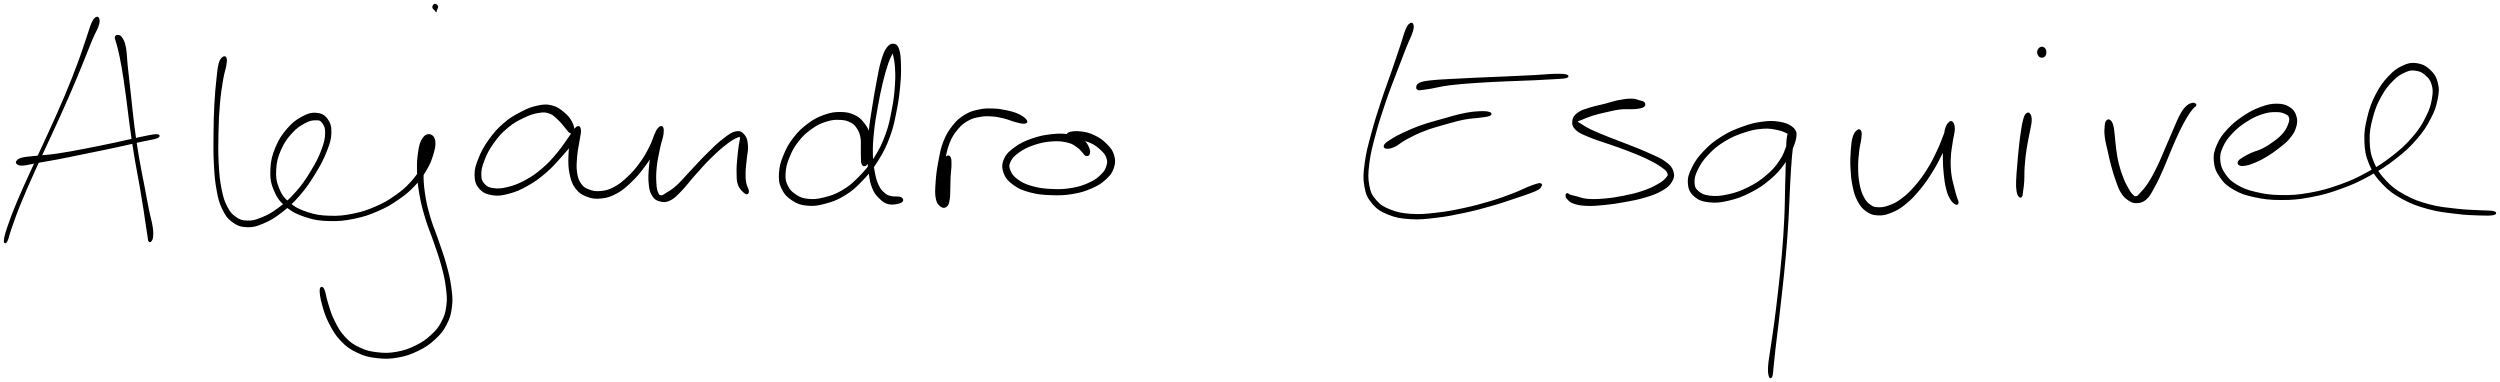 <svg xmlns="http://www.w3.org/2000/svg" id="canvas" viewBox="381.918 568.584 1635.749 249.972"><path d="M 444.70,580.34 C 443.85 580.94, 443.33 581.35, 442.17 583.99 C 441.01 586.62, 440.70 588.31, 438.90 593.51 C 437.11 598.70, 436.06 602.34, 433.20 609.96 C 430.35 617.57, 428.49 622.43, 424.63 631.58 C 420.77 640.74, 418.28 646.13, 413.92 655.75 C 409.57 665.37, 406.95 670.68, 402.86 679.69 C 398.77 688.69, 396.57 693.37, 393.47 700.78 C 390.37 708.20, 389.05 711.77, 387.35 716.76 C 385.65 721.74, 385.15 723.84, 384.95 725.72 C 384.75 727.59, 385.51 727.79, 386.36 726.13 C 387.20 724.47, 387.42 722.33, 389.18 717.39 C 390.93 712.46, 392.10 708.88, 395.13 701.47 C 398.15 694.06, 400.25 689.35, 404.30 680.34 C 408.34 671.32, 410.96 666.01, 415.35 656.40 C 419.75 646.79, 422.27 641.40, 426.25 632.28 C 430.24 623.16, 432.19 618.32, 435.29 610.78 C 438.40 603.25, 439.65 599.68, 441.78 594.61 C 443.91 589.54, 445.02 588.18, 445.95 585.45 C 446.87 582.72, 446.65 581.99, 446.40 580.96 C 446.15 579.94, 445.54 579.73, 444.70 580.34" style="stroke: black; fill: black;"/><path d="M 457.56,593.02 C 457.40 593.62, 457.53 593.37, 457.93 594.91 C 458.33 596.45, 458.74 597.11, 459.57 600.72 C 460.39 604.32, 461.02 606.85, 462.06 612.94 C 463.11 619.03, 463.72 623.43, 464.78 631.15 C 465.85 638.88, 466.26 643.45, 467.38 651.55 C 468.51 659.65, 469.13 663.92, 470.41 671.66 C 471.69 679.40, 472.59 683.38, 473.78 690.26 C 474.97 697.13, 475.52 700.65, 476.37 706.05 C 477.22 711.44, 477.50 713.77, 478.02 717.25 C 478.54 720.72, 478.69 721.64, 478.98 723.42 C 479.27 725.19, 479.15 725.54, 479.46 726.10 C 479.77 726.66, 480.10 726.77, 480.53 726.21 C 480.96 725.66, 481.45 725.21, 481.60 723.32 C 481.75 721.42, 481.83 720.29, 481.28 716.75 C 480.73 713.20, 479.92 710.98, 478.84 705.60 C 477.75 700.23, 477.15 696.73, 475.85 689.88 C 474.55 683.03, 473.62 679.06, 472.33 671.34 C 471.04 663.62, 470.43 659.38, 469.38 651.28 C 468.34 643.19, 467.96 638.62, 467.10 630.86 C 466.24 623.11, 465.73 618.73, 465.07 612.52 C 464.42 606.32, 464.57 603.66, 463.84 599.82 C 463.10 595.98, 462.41 594.91, 461.39 593.33 C 460.37 591.76, 459.51 592.00, 458.74 591.94 C 457.98 591.88, 457.73 592.43, 457.56 593.02" style="stroke: black; fill: black;"/><path d="M 393.49,675.77 C 394.30 676.25, 394.79 676.60, 397.27 676.40 C 399.76 676.20, 401.40 675.59, 405.92 674.78 C 410.45 673.97, 413.51 673.55, 419.91 672.33 C 426.30 671.11, 430.38 670.21, 437.89 668.68 C 445.40 667.14, 450.23 666.21, 457.45 664.65 C 464.67 663.10, 468.58 662.13, 473.98 660.93 C 479.39 659.72, 482.44 659.43, 484.46 658.63 C 486.49 657.82, 486.31 656.86, 484.12 656.89 C 481.93 656.92, 478.95 657.65, 473.52 658.75 C 468.09 659.86, 464.19 660.90, 456.97 662.42 C 449.75 663.95, 444.94 664.95, 437.43 666.38 C 429.93 667.81, 425.85 668.62, 419.44 669.55 C 413.03 670.48, 409.95 670.53, 405.38 671.05 C 400.81 671.57, 399.03 671.55, 396.59 672.15 C 394.15 672.74, 393.80 673.30, 393.18 674.02 C 392.56 674.75, 392.67 675.30, 393.49 675.77" style="stroke: black; fill: black;"/><path d="M 527.93,606.23 C 527.09 606.93, 526.25 607.41, 525.47 610.28 C 524.69 613.15, 524.57 615.31, 524.01 620.58 C 523.46 625.86, 523.06 629.56, 522.68 636.65 C 522.31 643.75, 522.19 648.20, 522.13 656.05 C 522.07 663.90, 521.96 668.54, 522.36 675.91 C 522.76 683.27, 523.03 687.01, 524.12 692.88 C 525.21 698.75, 525.79 701.14, 527.81 705.27 C 529.83 709.40, 531.09 711.24, 534.24 713.54 C 537.38 715.83, 539.56 716.59, 543.53 716.75 C 547.51 716.92, 549.66 716.23, 554.11 714.34 C 558.57 712.46, 561.07 711.01, 565.81 707.34 C 570.56 703.67, 573.41 701.10, 577.83 696.00 C 582.24 690.90, 584.43 687.48, 587.90 681.83 C 591.36 676.18, 593.07 672.99, 595.14 667.76 C 597.21 662.54, 598.10 659.92, 598.24 655.70 C 598.38 651.48, 597.74 649.22, 595.84 646.66 C 593.95 644.09, 592.03 643.12, 588.74 642.88 C 585.46 642.64, 583.17 643.40, 579.43 645.46 C 575.69 647.52, 573.40 649.24, 570.04 653.18 C 566.67 657.12, 564.75 659.98, 562.61 665.16 C 560.47 670.33, 559.59 673.56, 559.34 679.05 C 559.10 684.53, 559.40 687.69, 561.39 692.57 C 563.38 697.46, 565.12 699.94, 569.30 703.48 C 573.49 707.03, 576.63 708.46, 582.29 710.31 C 587.96 712.16, 591.34 712.55, 597.63 712.73 C 603.92 712.91, 607.49 712.48, 613.75 711.19 C 620.01 709.91, 623.29 708.73, 628.92 706.32 C 634.55 703.90, 637.13 702.37, 641.90 699.11 C 646.67 695.85, 649.05 693.91, 652.78 690.02 C 656.52 686.12, 658.14 683.74, 660.58 679.64 C 663.02 675.53, 663.86 673.26, 664.98 669.50 C 666.11 665.74, 666.62 663.36, 666.21 660.84 C 665.81 658.32, 664.51 657.12, 662.97 656.89 C 661.42 656.66, 659.87 657.45, 658.47 659.69 C 657.08 661.94, 656.62 663.93, 655.98 668.14 C 655.35 672.34, 655.12 675.28, 655.28 680.74 C 655.44 686.19, 655.72 689.34, 656.78 695.41 C 657.84 701.47, 658.69 704.78, 660.56 711.06 C 662.44 717.35, 664.03 720.57, 666.15 726.82 C 668.27 733.08, 669.57 736.41, 671.17 742.35 C 672.76 748.30, 673.47 751.27, 674.13 756.55 C 674.79 761.84, 675.05 764.21, 674.45 768.78 C 673.85 773.36, 673.18 775.54, 671.12 779.42 C 669.07 783.30, 667.58 785.06, 664.17 788.19 C 660.76 791.31, 658.58 792.84, 654.08 795.05 C 649.57 797.26, 646.73 798.32, 641.66 799.22 C 636.59 800.13, 633.67 800.15, 628.73 799.57 C 623.79 799.00, 621.25 798.39, 616.97 796.35 C 612.70 794.31, 610.70 792.96, 607.36 789.39 C 604.02 785.82, 602.54 783.00, 600.28 778.50 C 598.01 774.01, 597.38 771.03, 596.05 766.92 C 594.71 762.81, 594.51 759.66, 593.62 757.95 C 592.73 756.24, 591.69 756.42, 591.59 758.39 C 591.49 760.36, 591.91 763.50, 593.11 767.80 C 594.31 772.10, 595.14 775.17, 597.58 779.88 C 600.02 784.59, 601.66 787.55, 605.29 791.35 C 608.93 795.15, 611.15 796.67, 615.77 798.88 C 620.39 801.09, 623.12 801.76, 628.39 802.39 C 633.67 803.02, 636.77 802.99, 642.16 802.05 C 647.55 801.11, 650.55 800.01, 655.36 797.67 C 660.16 795.33, 662.50 793.74, 666.17 790.36 C 669.84 786.98, 671.49 785.01, 673.69 780.76 C 675.89 776.52, 676.57 774.03, 677.16 769.13 C 677.76 764.22, 677.39 761.71, 676.65 756.22 C 675.92 750.74, 675.14 747.76, 673.49 741.72 C 671.83 735.69, 670.49 732.34, 668.37 726.07 C 666.25 719.81, 664.66 716.60, 662.88 710.38 C 661.10 704.17, 660.30 700.91, 659.45 694.98 C 658.60 689.05, 658.46 685.96, 658.62 680.73 C 658.77 675.51, 659.47 672.73, 660.23 668.87 C 660.99 665.01, 661.89 663.53, 662.41 661.43 C 662.93 659.33, 662.85 658.46, 662.84 658.36 C 662.84 658.26, 662.68 658.91, 662.39 660.93 C 662.09 662.96, 662.27 665.05, 661.38 668.49 C 660.49 671.93, 660.04 674.20, 657.92 678.13 C 655.81 682.07, 654.30 684.37, 650.81 688.16 C 647.32 691.94, 645.04 693.86, 640.47 697.04 C 635.90 700.23, 633.40 701.73, 627.96 704.08 C 622.52 706.44, 619.31 707.58, 613.26 708.82 C 607.21 710.05, 603.74 710.44, 597.70 710.25 C 591.67 710.06, 588.43 709.62, 583.10 707.86 C 577.76 706.10, 574.86 704.72, 571.02 701.46 C 567.18 698.20, 565.68 696.01, 563.91 691.56 C 562.13 687.10, 561.87 684.24, 562.16 679.19 C 562.46 674.15, 563.30 671.09, 565.39 666.34 C 567.47 661.58, 569.42 658.93, 572.59 655.42 C 575.76 651.90, 578.04 650.50, 581.23 648.78 C 584.43 647.05, 586.22 646.80, 588.59 646.79 C 590.95 646.77, 591.75 646.95, 593.07 648.72 C 594.38 650.48, 595.24 652.00, 595.16 655.61 C 595.08 659.23, 594.55 661.82, 592.68 666.81 C 590.80 671.80, 589.14 675.04, 585.79 680.54 C 582.44 686.05, 580.26 689.42, 575.92 694.34 C 571.59 699.25, 568.73 701.70, 564.13 705.12 C 559.53 708.55, 557.01 709.79, 552.91 711.44 C 548.82 713.10, 547.02 713.50, 543.65 713.41 C 540.28 713.31, 538.75 712.85, 536.06 710.98 C 533.38 709.11, 532.15 707.77, 530.22 704.06 C 528.29 700.35, 527.55 698.09, 526.41 692.44 C 525.28 686.78, 524.93 683.06, 524.52 675.79 C 524.11 668.52, 524.20 663.87, 524.35 656.08 C 524.51 648.29, 524.70 643.84, 525.30 636.83 C 525.90 629.83, 526.50 626.17, 527.34 621.03 C 528.19 615.90, 529.08 614.03, 529.54 611.17 C 530.01 608.31, 529.99 607.75, 529.67 606.76 C 529.34 605.77, 528.77 605.52, 527.93 606.23" style="stroke: black; fill: black;"/><path d="M 668.08,572.82 C 667.90 572.07, 666.92 571.48, 666.36 571.60 C 665.80 571.73, 665.17 572.71, 665.29 573.46 C 665.41 574.20, 666.58 574.80, 666.95 575.31 C 667.33 575.82, 667.12 575.99, 667.18 576.00 C 667.23 576.01, 667.05 576.00, 667.23 575.37 C 667.41 574.73, 668.25 573.58, 668.08 572.82" style="stroke: black; fill: black;"/><path d="M 757.15,654.19 C 757.29 652.84, 757.06 650.87, 755.77 648.53 C 754.49 646.18, 753.30 644.56, 750.74 642.46 C 748.17 640.36, 746.38 638.88, 742.96 638.03 C 739.53 637.17, 737.62 637.34, 733.62 638.18 C 729.61 639.02, 727.32 639.95, 722.95 642.23 C 718.58 644.50, 715.92 645.95, 711.75 649.56 C 707.58 653.17, 705.36 655.74, 702.11 660.27 C 698.86 664.80, 697.34 667.67, 695.50 672.22 C 693.66 676.78, 692.86 679.16, 692.92 683.04 C 692.99 686.93, 693.61 689.09, 695.83 691.65 C 698.04 694.20, 700.19 695.19, 704.00 695.82 C 707.81 696.45, 710.27 696.05, 714.89 694.82 C 719.50 693.59, 722.28 692.39, 727.09 689.66 C 731.89 686.94, 734.51 684.99, 738.92 681.19 C 743.34 677.38, 745.44 674.80, 749.17 670.64 C 752.90 666.48, 755.18 663.84, 757.58 660.37 C 759.97 656.91, 760.83 654.84, 761.14 653.31 C 761.45 651.79, 760.18 651.56, 759.14 652.75 C 758.09 653.95, 756.87 655.74, 755.91 659.30 C 754.96 662.86, 754.52 665.93, 754.35 670.55 C 754.19 675.16, 754.21 678.19, 755.11 682.39 C 756.00 686.60, 756.67 688.71, 758.83 691.58 C 760.98 694.45, 762.62 695.48, 765.89 696.76 C 769.16 698.03, 771.31 698.38, 775.18 697.97 C 779.05 697.57, 781.30 696.90, 785.25 694.73 C 789.20 692.57, 791.26 690.69, 794.93 687.15 C 798.61 683.61, 800.52 681.23, 803.63 677.03 C 806.74 672.83, 808.17 670.26, 810.48 666.16 C 812.79 662.05, 814.31 659.43, 815.19 656.53 C 816.08 653.62, 815.66 651.96, 814.91 651.63 C 814.15 651.29, 812.58 652.27, 811.42 654.84 C 810.26 657.42, 809.97 659.96, 809.10 664.49 C 808.23 669.03, 807.51 672.59, 807.07 677.51 C 806.62 682.44, 806.48 685.32, 806.89 689.13 C 807.30 692.94, 807.72 694.40, 809.11 696.56 C 810.50 698.71, 811.60 699.36, 813.83 699.91 C 816.05 700.46, 817.50 700.64, 820.24 699.29 C 822.97 697.94, 824.30 696.41, 827.51 693.15 C 830.71 689.88, 832.43 687.25, 836.27 682.97 C 840.11 678.68, 842.51 675.82, 846.71 671.71 C 850.90 667.60, 853.70 665.14, 857.23 662.42 C 860.76 659.69, 862.51 658.86, 864.37 658.10 C 866.23 657.33, 866.24 657.45, 866.52 658.60 C 866.80 659.75, 866.11 661.13, 865.77 663.85 C 865.42 666.57, 865.10 668.73, 864.82 672.19 C 864.53 675.66, 864.27 677.72, 864.36 681.18 C 864.45 684.63, 864.23 686.73, 865.27 689.45 C 866.32 692.18, 868.33 693.94, 869.56 694.80 C 870.80 695.66, 871.43 695.06, 871.44 693.75 C 871.46 692.43, 870.09 690.73, 869.66 688.22 C 869.22 685.70, 869.20 684.28, 869.27 681.16 C 869.34 678.05, 869.72 676.08, 870.03 672.64 C 870.33 669.19, 871.05 667.01, 870.81 663.94 C 870.57 660.86, 870.28 659.03, 868.82 657.24 C 867.36 655.46, 866.23 654.50, 863.51 655.02 C 860.79 655.53, 859.02 656.91, 855.23 659.82 C 851.45 662.73, 848.86 665.37, 844.60 669.57 C 840.34 673.76, 837.87 676.63, 833.91 680.79 C 829.96 684.95, 828.00 687.47, 824.82 690.35 C 821.63 693.24, 820.08 693.91, 817.99 695.22 C 815.91 696.53, 815.54 696.95, 814.37 696.88 C 813.20 696.82, 812.83 696.51, 812.14 694.89 C 811.44 693.27, 811.11 692.19, 810.91 688.79 C 810.70 685.39, 810.63 682.60, 811.11 677.90 C 811.60 673.21, 812.43 669.72, 813.33 665.33 C 814.23 660.95, 815.30 658.74, 815.59 655.99 C 815.89 653.23, 815.64 651.78, 814.81 651.57 C 813.98 651.35, 812.91 652.32, 811.43 654.91 C 809.95 657.49, 809.48 660.45, 807.41 664.50 C 805.34 668.55, 804.03 671.11, 801.08 675.16 C 798.14 679.22, 796.18 681.49, 792.67 684.77 C 789.17 688.05, 787.13 689.70, 783.55 691.56 C 779.97 693.42, 778.04 693.78, 774.79 694.08 C 771.54 694.39, 769.88 694.03, 767.30 693.07 C 764.73 692.11, 763.58 691.57, 761.92 689.29 C 760.26 687.01, 759.58 685.37, 759.01 681.67 C 758.44 677.97, 758.73 675.09, 759.06 670.81 C 759.39 666.53, 760.19 663.76, 760.68 660.28 C 761.17 656.79, 761.79 655.03, 761.50 653.38 C 761.21 651.73, 760.61 651.05, 759.23 652.02 C 757.85 653.00, 757.06 654.91, 754.60 658.25 C 752.14 661.59, 750.46 664.56, 746.96 668.72 C 743.45 672.88, 741.36 675.39, 737.08 679.05 C 732.81 682.70, 730.21 684.49, 725.60 686.98 C 720.99 689.47, 718.23 690.44, 714.03 691.48 C 709.82 692.51, 707.67 692.60, 704.58 692.15 C 701.49 691.70, 700.24 691.05, 698.59 689.22 C 696.94 687.39, 696.38 686.16, 696.34 682.99 C 696.30 679.82, 696.76 677.57, 698.40 673.37 C 700.04 669.17, 701.45 666.29, 704.52 662.00 C 707.59 657.70, 709.76 655.25, 713.75 651.90 C 717.74 648.55, 720.35 647.23, 724.46 645.25 C 728.58 643.26, 730.89 642.54, 734.33 641.98 C 737.77 641.42, 739.07 641.54, 741.66 642.45 C 744.24 643.36, 745.26 644.75, 747.25 646.54 C 749.25 648.33, 750.07 649.67, 751.63 651.41 C 753.19 653.16, 753.96 654.69, 755.07 655.25 C 756.17 655.80, 757.01 655.53, 757.15 654.19" style="stroke: black; fill: black;"/><path d="M 948.52,676.35 C 949.42 675.51, 950.10 673.98, 950.70 671.71 C 951.30 669.44, 951.52 667.93, 951.54 665.00 C 951.56 662.08, 951.66 660.15, 950.81 657.10 C 949.96 654.05, 949.26 652.31, 947.29 649.76 C 945.32 647.20, 944.07 645.80, 940.97 644.32 C 937.87 642.84, 935.71 642.40, 931.80 642.37 C 927.89 642.33, 925.59 642.68, 921.41 644.16 C 917.23 645.64, 914.90 646.80, 910.90 649.76 C 906.90 652.73, 904.60 654.86, 901.41 659.00 C 898.21 663.14, 896.79 665.88, 894.93 670.45 C 893.07 675.03, 892.34 677.61, 892.10 681.89 C 891.87 686.17, 892.07 688.37, 893.76 691.87 C 895.44 695.37, 897.23 697.23, 900.52 699.39 C 903.82 701.55, 905.93 702.29, 910.23 702.67 C 914.52 703.06, 917.15 702.65, 922.00 701.32 C 926.86 699.99, 929.75 698.95, 934.49 696.02 C 939.23 693.09, 941.40 691.14, 945.70 686.66 C 950.00 682.18, 952.37 679.38, 955.97 673.62 C 959.58 667.86, 961.31 664.42, 963.74 657.85 C 966.17 651.28, 966.80 647.41, 968.14 640.76 C 969.48 634.11, 969.88 630.54, 970.44 624.58 C 970.99 618.63, 971.04 615.66, 970.92 610.98 C 970.79 606.30, 970.66 603.84, 969.82 601.18 C 968.97 598.52, 968.15 597.91, 966.68 597.70 C 965.21 597.49, 964.02 597.95, 962.46 600.11 C 960.91 602.27, 960.19 604.13, 958.90 608.50 C 957.60 612.87, 957.12 616.04, 955.98 621.96 C 954.84 627.88, 954.21 631.58, 953.18 638.09 C 952.15 644.61, 951.47 648.22, 950.81 654.53 C 950.15 660.84, 949.89 664.12, 949.90 669.64 C 949.91 675.15, 950.23 677.72, 950.86 682.09 C 951.49 686.45, 951.73 688.30, 953.04 691.46 C 954.34 694.63, 955.29 695.84, 957.39 697.90 C 959.50 699.95, 960.78 701.17, 963.57 701.76 C 966.35 702.34, 969.78 701.54, 971.32 700.80 C 972.86 700.05, 972.61 698.72, 971.27 698.03 C 969.93 697.33, 966.85 697.94, 964.62 697.32 C 962.40 696.71, 961.79 696.44, 960.15 694.97 C 958.51 693.50, 957.67 692.66, 956.41 689.98 C 955.16 687.30, 954.64 685.66, 953.87 681.59 C 953.09 677.51, 952.66 674.96, 952.54 669.60 C 952.42 664.24, 952.64 661.00, 953.28 654.79 C 953.92 648.57, 954.61 644.96, 955.75 638.53 C 956.90 632.10, 957.63 628.39, 959.02 622.62 C 960.41 616.86, 961.30 613.83, 962.71 609.71 C 964.11 605.60, 965.31 604.20, 966.07 602.05 C 966.83 599.90, 966.48 598.98, 966.51 598.96 C 966.55 598.94, 965.95 599.53, 966.23 601.97 C 966.50 604.41, 967.53 606.65, 967.88 611.14 C 968.23 615.62, 968.37 618.55, 967.97 624.38 C 967.58 630.22, 967.18 633.78, 965.92 640.32 C 964.65 646.86, 964.02 650.66, 961.64 657.07 C 959.25 663.48, 957.55 666.81, 954.00 672.37 C 950.45 677.94, 948.09 680.65, 943.89 684.89 C 939.69 689.13, 937.56 690.92, 933.02 693.58 C 928.48 696.25, 925.69 697.10, 921.19 698.22 C 916.70 699.34, 914.29 699.56, 910.56 699.18 C 906.82 698.81, 905.24 698.12, 902.51 696.35 C 899.79 694.58, 898.36 693.18, 896.94 690.32 C 895.52 687.46, 895.23 685.80, 895.42 682.06 C 895.61 678.33, 896.19 675.87, 897.89 671.65 C 899.58 667.42, 900.91 664.77, 903.90 660.93 C 906.89 657.09, 909.12 655.10, 912.85 652.45 C 916.59 649.79, 918.81 648.84, 922.58 647.65 C 926.35 646.47, 928.43 646.37, 931.70 646.53 C 934.96 646.68, 936.61 647.19, 938.91 648.42 C 941.21 649.65, 941.91 650.68, 943.21 652.68 C 944.50 654.68, 944.90 655.94, 945.39 658.41 C 945.88 660.89, 945.60 662.50, 945.66 665.05 C 945.72 667.60, 945.59 668.97, 945.70 671.15 C 945.81 673.33, 945.65 674.90, 946.21 675.94 C 946.77 676.98, 947.62 677.20, 948.52 676.35" style="stroke: black; fill: black;"/><path d="M 1001.35,671.27 C 1000.44 672.10, 999.63 673.36, 998.92 675.84 C 998.21 678.32, 998.10 680.41, 997.80 683.66 C 997.49 686.91, 997.41 689.01, 997.40 692.09 C 997.40 695.17, 997.40 696.96, 997.79 699.06 C 998.17 701.16, 998.82 701.95, 999.31 702.58 C 999.79 703.20, 1000.05 703.17, 1000.21 702.20 C 1000.38 701.22, 1000.41 700.54, 1000.14 697.71 C 999.86 694.88, 998.92 692.57, 998.84 688.06 C 998.75 683.54, 998.96 680.26, 999.71 675.14 C 1000.46 670.01, 1000.89 666.89, 1002.59 662.45 C 1004.30 658.01, 1005.70 655.98, 1008.22 652.91 C 1010.74 649.85, 1012.25 648.78, 1015.20 647.11 C 1018.15 645.45, 1019.84 645.17, 1022.98 644.60 C 1026.12 644.03, 1027.69 644.05, 1030.89 644.26 C 1034.09 644.46, 1035.87 644.88, 1038.99 645.63 C 1042.10 646.38, 1043.79 647.34, 1046.46 648.02 C 1049.13 648.69, 1050.99 649.20, 1052.32 649.02 C 1053.65 648.84, 1053.97 648.21, 1053.11 647.12 C 1052.25 646.03, 1050.66 644.77, 1048.03 643.57 C 1045.41 642.38, 1043.38 641.84, 1039.99 641.14 C 1036.59 640.44, 1034.62 640.13, 1031.06 640.06 C 1027.51 639.99, 1025.73 639.98, 1022.19 640.78 C 1018.66 641.58, 1016.70 642.05, 1013.41 644.07 C 1010.11 646.09, 1008.46 647.43, 1005.71 650.88 C 1002.96 654.33, 1001.53 656.57, 999.65 661.30 C 997.77 666.04, 997.34 669.23, 996.32 674.56 C 995.31 679.89, 994.90 683.15, 994.58 687.95 C 994.26 692.75, 994.06 695.44, 994.73 698.57 C 995.40 701.69, 996.61 702.65, 997.92 703.58 C 999.23 704.50, 1000.31 704.11, 1001.29 703.21 C 1002.26 702.31, 1002.43 701.26, 1002.81 699.06 C 1003.19 696.86, 1003.09 695.21, 1003.20 692.21 C 1003.32 689.21, 1003.25 687.19, 1003.41 684.07 C 1003.56 680.94, 1003.95 679.05, 1003.97 676.58 C 1003.98 674.11, 1004.01 672.77, 1003.49 671.71 C 1002.96 670.65, 1002.26 670.44, 1001.35 671.27" style="stroke: black; fill: black;"/><path d="M 1094.44,669.29 C 1094.76 668.33, 1094.93 667.14, 1094.06 665.30 C 1093.19 663.46, 1092.55 661.75, 1090.07 660.10 C 1087.59 658.45, 1085.68 657.70, 1081.67 657.05 C 1077.66 656.40, 1074.92 656.34, 1070.03 656.87 C 1065.14 657.41, 1061.97 658.05, 1057.22 659.71 C 1052.47 661.37, 1049.86 662.58, 1046.28 665.17 C 1042.71 667.76, 1040.79 669.39, 1039.33 672.68 C 1037.88 675.96, 1037.83 678.28, 1039.02 681.59 C 1040.21 684.90, 1041.91 686.77, 1045.30 689.25 C 1048.68 691.73, 1051.10 692.67, 1055.94 693.98 C 1060.77 695.28, 1063.91 695.57, 1069.47 695.78 C 1075.02 695.99, 1078.36 695.91, 1083.70 695.02 C 1089.04 694.13, 1091.89 693.21, 1096.18 691.33 C 1100.47 689.45, 1102.33 688.21, 1105.14 685.64 C 1107.95 683.07, 1109.16 681.54, 1110.21 678.46 C 1111.26 675.37, 1111.28 673.27, 1110.39 670.21 C 1109.49 667.14, 1108.21 665.64, 1105.74 663.13 C 1103.27 660.61, 1101.32 659.24, 1098.02 657.63 C 1094.71 656.01, 1092.50 655.48, 1089.22 655.07 C 1085.94 654.65, 1083.17 654.98, 1081.61 655.53 C 1080.05 656.09, 1080.07 657.05, 1081.41 657.85 C 1082.76 658.66, 1085.42 658.76, 1088.33 659.56 C 1091.24 660.36, 1093.13 660.48, 1095.96 661.85 C 1098.79 663.23, 1100.44 664.49, 1102.49 666.43 C 1104.54 668.37, 1105.45 669.38, 1106.22 671.54 C 1106.99 673.69, 1107.04 674.89, 1106.33 677.19 C 1105.63 679.50, 1104.98 680.80, 1102.69 683.05 C 1100.40 685.30, 1098.78 686.64, 1094.88 688.44 C 1090.98 690.24, 1088.26 691.20, 1083.20 692.06 C 1078.15 692.91, 1074.87 692.98, 1069.60 692.71 C 1064.33 692.45, 1061.27 692.03, 1056.84 690.75 C 1052.41 689.46, 1050.32 688.39, 1047.46 686.29 C 1044.61 684.19, 1043.53 682.68, 1042.57 680.26 C 1041.61 677.84, 1041.51 676.64, 1042.66 674.19 C 1043.82 671.74, 1045.20 670.25, 1048.33 668.01 C 1051.47 665.77, 1053.94 664.48, 1058.34 663.00 C 1062.75 661.52, 1065.87 660.90, 1070.36 660.60 C 1074.85 660.29, 1077.46 660.66, 1080.79 661.47 C 1084.12 662.29, 1085.12 663.40, 1087.02 664.67 C 1088.92 665.95, 1089.20 666.74, 1090.28 667.83 C 1091.37 668.92, 1091.61 669.81, 1092.44 670.10 C 1093.27 670.39, 1094.11 670.25, 1094.44 669.29" style="stroke: black; fill: black;"/><path d="M 1304.56,584.30 C 1303.70 584.96, 1303.16 585.41, 1301.98 588.21 C 1300.81 591.00, 1300.45 593.02, 1298.69 598.28 C 1296.93 603.53, 1295.73 607.15, 1293.20 614.49 C 1290.67 621.83, 1288.76 626.64, 1286.05 634.96 C 1283.33 643.28, 1281.75 648.07, 1279.61 656.10 C 1277.48 664.13, 1276.26 668.24, 1275.36 675.11 C 1274.46 681.98, 1274.17 685.17, 1275.12 690.45 C 1276.07 695.73, 1277.06 697.90, 1280.12 701.52 C 1283.17 705.15, 1285.48 706.58, 1290.39 708.57 C 1295.30 710.56, 1298.48 711.08, 1304.67 711.49 C 1310.87 711.90, 1314.36 711.42, 1321.38 710.61 C 1328.40 709.79, 1332.51 708.96, 1339.79 707.41 C 1347.08 705.86, 1351.21 704.72, 1357.79 702.85 C 1364.38 700.99, 1367.71 699.73, 1372.74 698.08 C 1377.77 696.42, 1379.79 695.76, 1382.94 694.57 C 1386.09 693.39, 1387.06 693.00, 1388.48 692.13 C 1389.91 691.27, 1389.70 690.66, 1390.05 690.23 C 1390.40 689.80, 1390.16 690.12, 1390.22 689.98 C 1390.29 689.84, 1390.52 689.73, 1390.38 689.51 C 1390.24 689.30, 1390.15 688.95, 1389.51 688.92 C 1388.88 688.89, 1388.79 688.87, 1387.22 689.35 C 1385.66 689.84, 1384.76 690.12, 1381.69 691.36 C 1378.61 692.61, 1376.76 693.73, 1371.86 695.59 C 1366.95 697.45, 1363.66 698.72, 1357.16 700.66 C 1350.65 702.59, 1346.54 703.73, 1339.34 705.27 C 1332.13 706.80, 1328.02 707.58, 1321.12 708.32 C 1314.23 709.06, 1310.80 709.42, 1304.85 708.98 C 1298.90 708.53, 1295.94 707.93, 1291.38 706.11 C 1286.82 704.29, 1284.85 703.08, 1282.05 699.87 C 1279.25 696.65, 1278.31 694.93, 1277.37 690.03 C 1276.44 685.13, 1276.57 682.05, 1277.39 675.36 C 1278.21 668.68, 1279.36 664.55, 1281.47 656.59 C 1283.59 648.64, 1285.16 643.85, 1287.96 635.60 C 1290.76 627.34, 1292.74 622.56, 1295.47 615.31 C 1298.20 608.06, 1299.58 604.50, 1301.63 599.35 C 1303.68 594.21, 1304.79 592.48, 1305.71 589.59 C 1306.64 586.70, 1306.50 585.98, 1306.27 584.92 C 1306.04 583.86, 1305.42 583.64, 1304.56 584.30" style="stroke: black; fill: black;"/><path d="M 1288.96,665.37 C 1290.20 665.53, 1291.74 665.40, 1294.30 664.22 C 1296.85 663.04, 1297.96 661.52, 1301.74 659.49 C 1305.53 657.45, 1308.28 655.99, 1313.23 654.05 C 1318.17 652.11, 1321.13 651.34, 1326.46 649.81 C 1331.78 648.27, 1335.12 647.31, 1339.84 646.37 C 1344.56 645.43, 1346.75 645.60, 1350.07 645.12 C 1353.38 644.63, 1355.16 644.52, 1356.41 643.96 C 1357.67 643.39, 1357.66 642.73, 1356.32 642.31 C 1354.99 641.90, 1353.16 641.68, 1349.74 641.87 C 1346.32 642.06, 1344.03 642.26, 1339.21 643.27 C 1334.39 644.27, 1331.05 645.35, 1325.62 646.88 C 1320.19 648.42, 1317.19 649.11, 1312.06 650.93 C 1306.93 652.74, 1303.96 654.08, 1299.97 655.94 C 1295.98 657.80, 1294.51 658.71, 1292.12 660.22 C 1289.74 661.72, 1288.69 662.43, 1288.06 663.46 C 1287.43 664.49, 1287.71 665.22, 1288.96 665.37" style="stroke: black; fill: black;"/><path d="M 1309.91,627.00 C 1310.47 627.26, 1310.17 627.18, 1311.83 627.00 C 1313.49 626.82, 1314.53 626.72, 1318.23 626.10 C 1321.93 625.48, 1324.39 624.65, 1330.34 623.90 C 1336.29 623.15, 1340.52 622.85, 1347.99 622.34 C 1355.45 621.82, 1360.04 621.66, 1367.67 621.31 C 1375.29 620.96, 1379.78 620.88, 1386.12 620.59 C 1392.46 620.30, 1395.28 620.14, 1399.38 619.87 C 1403.48 619.59, 1405.16 619.63, 1406.60 619.21 C 1408.04 618.78, 1408.04 618.11, 1406.57 617.75 C 1405.11 617.38, 1403.38 617.29, 1399.27 617.38 C 1395.16 617.47, 1392.34 617.86, 1386.00 618.20 C 1379.66 618.54, 1375.20 618.73, 1367.57 619.07 C 1359.93 619.41, 1355.35 619.55, 1347.84 619.90 C 1340.34 620.25, 1336.10 620.44, 1330.05 620.80 C 1324.00 621.16, 1321.45 621.22, 1317.59 621.71 C 1313.72 622.20, 1312.44 622.44, 1310.73 623.25 C 1309.02 624.05, 1309.20 624.98, 1309.04 625.73 C 1308.87 626.48, 1309.36 626.75, 1309.91 627.00" style="stroke: black; fill: black;"/><path d="M 1457.47,635.80 C 1456.89 635.16, 1456.17 635.16, 1454.58 634.72 C 1452.99 634.28, 1452.18 633.66, 1449.51 633.62 C 1446.85 633.58, 1444.78 633.85, 1441.27 634.53 C 1437.76 635.20, 1435.73 636.03, 1431.97 637.00 C 1428.20 637.97, 1425.92 638.27, 1422.45 639.38 C 1418.98 640.50, 1416.87 640.93, 1414.62 642.58 C 1412.36 644.22, 1411.46 645.47, 1411.18 647.60 C 1410.90 649.73, 1411.18 651.20, 1413.22 653.22 C 1415.25 655.23, 1417.34 655.93, 1421.38 657.68 C 1425.41 659.43, 1428.26 660.14, 1433.39 661.97 C 1438.52 663.80, 1441.74 664.78, 1447.03 666.83 C 1452.33 668.88, 1455.41 670.09, 1459.85 672.23 C 1464.29 674.38, 1466.53 675.64, 1469.23 677.55 C 1471.93 679.46, 1472.76 680.24, 1473.36 681.79 C 1473.96 683.35, 1473.54 683.77, 1472.22 685.31 C 1470.90 686.85, 1469.83 687.79, 1466.76 689.51 C 1463.70 691.23, 1461.37 692.40, 1456.91 693.91 C 1452.45 695.43, 1449.50 696.09, 1444.47 697.10 C 1439.45 698.11, 1436.59 698.57, 1431.78 698.98 C 1426.98 699.39, 1424.20 699.47, 1420.45 699.16 C 1416.70 698.84, 1415.30 697.96, 1413.02 697.41 C 1410.75 696.86, 1410.13 696.79, 1409.06 696.41 C 1407.98 696.02, 1408.11 695.57, 1407.65 695.51 C 1407.19 695.45, 1406.78 695.52, 1406.77 696.11 C 1406.76 696.71, 1406.60 697.43, 1407.61 698.49 C 1408.63 699.55, 1409.32 700.56, 1411.85 701.42 C 1414.37 702.28, 1416.18 702.64, 1420.23 702.79 C 1424.28 702.95, 1427.11 702.69, 1432.08 702.18 C 1437.05 701.68, 1439.90 701.24, 1445.09 700.28 C 1450.28 699.32, 1453.28 698.82, 1458.02 697.39 C 1462.77 695.96, 1465.35 695.10, 1468.81 693.12 C 1472.27 691.14, 1473.82 689.97, 1475.33 687.50 C 1476.83 685.03, 1477.15 683.34, 1476.35 680.78 C 1475.55 678.22, 1474.35 676.96, 1471.32 674.69 C 1468.28 672.42, 1465.81 671.56, 1461.17 669.43 C 1456.54 667.30, 1453.45 666.16, 1448.13 664.04 C 1442.82 661.91, 1439.60 660.82, 1434.59 658.81 C 1429.58 656.79, 1426.80 655.74, 1423.07 653.96 C 1419.34 652.18, 1417.81 651.08, 1415.95 649.89 C 1414.09 648.70, 1413.60 648.72, 1413.79 648.03 C 1413.98 647.35, 1414.87 647.30, 1416.88 646.46 C 1418.89 645.61, 1420.61 644.80, 1423.84 643.80 C 1427.07 642.80, 1429.40 642.28, 1433.04 641.46 C 1436.69 640.64, 1438.76 640.09, 1442.07 639.71 C 1445.39 639.33, 1447.14 639.67, 1449.61 639.56 C 1452.07 639.44, 1452.84 639.45, 1454.42 639.12 C 1456.00 638.80, 1456.90 638.61, 1457.51 637.95 C 1458.12 637.28, 1458.06 636.45, 1457.47 635.80" style="stroke: black; fill: black;"/><path d="M 1556.88,655.61 C 1556.55 654.47, 1555.98 652.94, 1553.85 651.56 C 1551.72 650.19, 1549.96 649.32, 1546.22 648.74 C 1542.48 648.16, 1539.96 648.03, 1535.14 648.67 C 1530.32 649.30, 1527.43 650.00, 1522.13 651.92 C 1516.84 653.84, 1513.63 655.16, 1508.66 658.27 C 1503.68 661.38, 1501.09 663.49, 1497.26 667.46 C 1493.43 671.44, 1491.61 673.95, 1489.52 678.14 C 1487.42 682.32, 1486.56 684.69, 1486.79 688.40 C 1487.02 692.11, 1487.98 694.29, 1490.68 696.70 C 1493.37 699.12, 1495.76 699.96, 1500.28 700.48 C 1504.80 701.00, 1507.91 700.58, 1513.28 699.30 C 1518.66 698.03, 1521.89 696.78, 1527.14 694.10 C 1532.39 691.41, 1535.18 689.52, 1539.53 685.86 C 1543.89 682.21, 1545.90 679.90, 1548.90 675.80 C 1551.91 671.70, 1552.98 669.25, 1554.57 665.37 C 1556.17 661.49, 1556.92 658.88, 1556.88 656.41 C 1556.83 653.93, 1555.38 652.73, 1554.34 652.99 C 1553.30 653.25, 1552.36 654.25, 1551.69 657.69 C 1551.02 661.13, 1551.24 663.84, 1550.99 670.19 C 1550.75 676.54, 1550.69 681.13, 1550.46 689.44 C 1550.24 697.75, 1550.30 702.58, 1549.86 711.73 C 1549.42 720.89, 1549.08 725.77, 1548.27 735.19 C 1547.47 744.62, 1546.85 749.89, 1545.84 758.86 C 1544.84 767.83, 1544.26 772.46, 1543.26 780.05 C 1542.25 787.63, 1541.62 791.12, 1540.82 796.80 C 1540.02 802.48, 1539.48 804.88, 1539.27 808.44 C 1539.05 812.01, 1539.36 813.38, 1539.72 814.63 C 1540.09 815.87, 1540.67 815.85, 1541.10 814.66 C 1541.53 813.47, 1541.47 812.18, 1541.87 808.67 C 1542.27 805.15, 1542.44 802.77, 1543.09 797.09 C 1543.74 791.41, 1544.24 787.89, 1545.12 780.28 C 1546.01 772.67, 1546.57 768.03, 1547.53 759.04 C 1548.49 750.05, 1549.10 744.78, 1549.93 735.34 C 1550.75 725.90, 1551.11 720.99, 1551.66 711.83 C 1552.21 702.67, 1552.23 697.82, 1552.69 689.53 C 1553.14 681.24, 1553.40 676.65, 1553.95 670.38 C 1554.51 664.10, 1555.26 661.55, 1555.45 658.17 C 1555.65 654.79, 1555.36 653.93, 1554.92 653.47 C 1554.48 653.01, 1553.99 653.75, 1553.26 655.87 C 1552.52 657.99, 1552.59 660.42, 1551.24 664.07 C 1549.90 667.72, 1549.22 670.17, 1546.52 674.11 C 1543.83 678.05, 1541.89 680.27, 1537.76 683.75 C 1533.62 687.24, 1530.89 689.05, 1525.85 691.55 C 1520.82 694.05, 1517.62 695.15, 1512.59 696.26 C 1507.55 697.37, 1504.58 697.54, 1500.66 697.10 C 1496.74 696.66, 1495.09 695.84, 1492.99 694.06 C 1490.89 692.28, 1490.32 691.12, 1490.18 688.21 C 1490.04 685.30, 1490.46 683.26, 1492.29 679.50 C 1494.12 675.75, 1495.75 673.20, 1499.32 669.43 C 1502.89 665.66, 1505.38 663.58, 1510.14 660.66 C 1514.90 657.74, 1518.06 656.48, 1523.14 654.81 C 1528.21 653.14, 1531.05 652.62, 1535.51 652.31 C 1539.97 652.01, 1542.17 652.61, 1545.42 653.27 C 1548.66 653.93, 1549.72 654.82, 1551.74 655.61 C 1553.75 656.41, 1554.48 657.25, 1555.51 657.24 C 1556.54 657.24, 1557.21 656.74, 1556.88 655.61" style="stroke: black; fill: black;"/><path d="M 1597.36,654.03 C 1596.43 654.76, 1595.45 655.66, 1594.65 658.24 C 1593.86 660.83, 1593.68 662.91, 1593.38 666.96 C 1593.09 671.00, 1592.95 673.83, 1593.18 678.47 C 1593.41 683.10, 1593.61 685.84, 1594.51 690.12 C 1595.42 694.41, 1595.96 696.60, 1597.72 699.88 C 1599.48 703.16, 1600.71 704.71, 1603.31 706.54 C 1605.92 708.37, 1607.53 708.88, 1610.76 709.02 C 1613.98 709.16, 1615.90 708.68, 1619.45 707.23 C 1623.00 705.78, 1624.89 704.69, 1628.51 701.76 C 1632.13 698.83, 1634.09 696.73, 1637.57 692.56 C 1641.04 688.38, 1642.87 685.71, 1645.88 680.89 C 1648.89 676.08, 1650.23 673.18, 1652.62 668.50 C 1655.02 663.82, 1656.45 661.08, 1657.86 657.49 C 1659.26 653.91, 1659.55 652.36, 1659.63 650.56 C 1659.70 648.76, 1659.08 648.19, 1658.23 648.48 C 1657.38 648.77, 1656.20 649.56, 1655.36 652.01 C 1654.52 654.45, 1654.38 656.79, 1654.03 660.71 C 1653.68 664.62, 1653.58 667.19, 1653.62 671.59 C 1653.66 675.99, 1653.80 678.60, 1654.23 682.71 C 1654.67 686.83, 1654.95 688.98, 1655.78 692.18 C 1656.61 695.39, 1657.24 696.79, 1658.40 698.73 C 1659.55 700.67, 1660.64 701.44, 1661.54 701.91 C 1662.44 702.37, 1662.86 701.99, 1662.90 701.06 C 1662.93 700.14, 1662.28 699.26, 1661.71 697.28 C 1661.14 695.29, 1660.75 694.12, 1660.05 691.12 C 1659.34 688.13, 1658.61 686.18, 1658.17 682.28 C 1657.73 678.39, 1657.64 675.86, 1657.83 671.66 C 1658.02 667.46, 1658.58 665.04, 1659.11 661.28 C 1659.63 657.53, 1660.45 655.41, 1660.46 652.87 C 1660.46 650.33, 1659.86 649.24, 1659.14 648.60 C 1658.41 647.97, 1657.79 648.19, 1656.83 649.69 C 1655.88 651.19, 1655.76 652.62, 1654.36 656.11 C 1652.97 659.61, 1652.06 662.50, 1649.87 667.15 C 1647.68 671.79, 1646.34 674.67, 1643.40 679.34 C 1640.47 684.02, 1638.61 686.61, 1635.19 690.54 C 1631.78 694.46, 1629.76 696.37, 1626.32 698.95 C 1622.87 701.53, 1621.05 702.30, 1617.97 703.44 C 1614.88 704.59, 1613.37 704.75, 1610.91 704.68 C 1608.45 704.62, 1607.64 704.45, 1605.69 703.12 C 1603.74 701.79, 1602.66 700.77, 1601.16 698.02 C 1599.67 695.27, 1598.99 693.30, 1598.20 689.36 C 1597.41 685.43, 1597.26 682.74, 1597.20 678.34 C 1597.14 673.94, 1597.48 671.19, 1597.90 667.36 C 1598.31 663.54, 1599.00 661.76, 1599.28 659.22 C 1599.56 656.67, 1599.69 655.68, 1599.30 654.64 C 1598.92 653.60, 1598.29 653.31, 1597.36 654.03" style="stroke: black; fill: black;"/><path d="M 1707.96,643.16 C 1707.22 643.83, 1706.85 644.49, 1706.20 646.74 C 1705.54 649.00, 1705.28 650.72, 1704.70 654.44 C 1704.13 658.16, 1703.81 660.84, 1703.32 665.34 C 1702.84 669.85, 1702.62 672.67, 1702.27 676.97 C 1701.92 681.27, 1701.65 683.54, 1701.57 686.85 C 1701.48 690.16, 1701.51 691.49, 1701.83 693.53 C 1702.16 695.56, 1702.65 696.34, 1703.19 697.00 C 1703.74 697.67, 1704.16 697.56, 1704.55 696.86 C 1704.94 696.15, 1704.89 695.44, 1705.16 693.48 C 1705.42 691.51, 1705.68 690.28, 1705.89 687.04 C 1706.09 683.80, 1705.86 681.51, 1706.17 677.28 C 1706.49 673.04, 1706.79 670.28, 1707.45 665.87 C 1708.10 661.46, 1708.78 658.91, 1709.45 655.23 C 1710.11 651.55, 1710.68 649.84, 1710.76 647.47 C 1710.85 645.10, 1710.45 644.25, 1709.89 643.38 C 1709.33 642.52, 1708.70 642.49, 1707.96 643.16" style="stroke: black; fill: black;"/><path d="M 1719.40,605.32 C 1720.14 604.72, 1720.39 603.56, 1720.36 602.53 C 1720.34 601.50, 1719.96 600.69, 1719.28 600.16 C 1718.60 599.63, 1717.76 599.43, 1716.97 599.89 C 1716.17 600.34, 1715.37 601.31, 1715.30 602.43 C 1715.24 603.56, 1715.83 604.92, 1716.65 605.50 C 1717.47 606.07, 1718.66 605.91, 1719.40 605.32" style="stroke: black; fill: black;"/><path d="M 1760.46,647.79 C 1759.89 648.50, 1759.68 649.08, 1759.50 651.14 C 1759.32 653.20, 1759.16 654.85, 1759.56 658.09 C 1759.95 661.33, 1760.62 663.54, 1761.47 667.35 C 1762.31 671.16, 1762.73 673.27, 1763.78 677.13 C 1764.83 680.99, 1765.49 683.22, 1766.73 686.64 C 1767.97 690.07, 1768.44 691.77, 1769.98 694.26 C 1771.52 696.74, 1772.43 697.74, 1774.43 699.08 C 1776.42 700.43, 1777.60 701.12, 1779.95 701.00 C 1782.29 700.89, 1783.85 700.63, 1786.15 698.52 C 1788.45 696.41, 1789.30 694.33, 1791.44 690.46 C 1793.59 686.59, 1794.71 684.01, 1796.87 679.16 C 1799.02 674.31, 1800.07 671.24, 1802.23 666.22 C 1804.38 661.19, 1805.61 658.24, 1807.65 654.02 C 1809.69 649.80, 1810.83 647.85, 1812.42 645.13 C 1814.02 642.41, 1814.61 641.78, 1815.62 640.43 C 1816.64 639.08, 1816.95 638.90, 1817.50 638.36 C 1818.04 637.82, 1818.19 638.04, 1818.34 637.72 C 1818.49 637.40, 1818.61 637.03, 1818.24 636.77 C 1817.87 636.50, 1817.54 636.13, 1816.50 636.38 C 1815.46 636.64, 1814.53 636.68, 1813.04 638.04 C 1811.55 639.40, 1810.72 640.26, 1809.05 643.18 C 1807.38 646.10, 1806.62 648.29, 1804.68 652.65 C 1802.75 657.01, 1801.56 659.97, 1799.38 664.99 C 1797.20 670.00, 1796.08 673.04, 1793.79 677.72 C 1791.51 682.40, 1790.18 684.92, 1787.95 688.38 C 1785.73 691.84, 1784.33 693.19, 1782.67 695.01 C 1781.00 696.83, 1780.79 697.27, 1779.63 697.47 C 1778.47 697.67, 1777.99 697.13, 1776.87 696.01 C 1775.74 694.89, 1775.24 694.04, 1774.01 691.86 C 1772.79 689.69, 1771.99 688.29, 1770.75 685.13 C 1769.52 681.97, 1768.77 679.80, 1767.84 676.07 C 1766.90 672.34, 1766.62 670.23, 1766.08 666.50 C 1765.54 662.77, 1765.52 660.57, 1765.13 657.41 C 1764.75 654.25, 1764.70 652.68, 1764.15 650.71 C 1763.59 648.73, 1763.10 648.13, 1762.36 647.55 C 1761.63 646.96, 1761.03 647.07, 1760.46 647.79" style="stroke: black; fill: black;"/><path d="M 1847.37,676.38 C 1848.31 676.79, 1849.37 676.82, 1851.38 676.43 C 1853.39 676.05, 1854.74 675.61, 1857.43 674.46 C 1860.12 673.30, 1861.75 672.53, 1864.83 670.65 C 1867.92 668.77, 1869.88 667.40, 1872.85 665.06 C 1875.81 662.72, 1877.46 661.60, 1879.65 658.94 C 1881.84 656.28, 1882.93 654.62, 1883.79 651.75 C 1884.65 648.88, 1884.73 647.13, 1883.94 644.59 C 1883.14 642.05, 1882.27 640.59, 1879.79 639.06 C 1877.32 637.52, 1875.28 636.92, 1871.55 636.92 C 1867.82 636.92, 1865.45 637.49, 1861.13 639.07 C 1856.82 640.65, 1854.24 641.98, 1849.99 644.82 C 1845.74 647.66, 1843.28 649.58, 1839.88 653.26 C 1836.48 656.95, 1834.78 659.10, 1832.99 663.25 C 1831.19 667.39, 1830.53 669.76, 1830.91 674.00 C 1831.29 678.24, 1832.30 680.76, 1834.89 684.45 C 1837.48 688.13, 1839.39 689.87, 1843.87 692.41 C 1848.34 694.96, 1851.16 695.87, 1857.27 697.18 C 1863.38 698.49, 1867.20 698.95, 1874.43 698.95 C 1881.66 698.96, 1885.60 698.65, 1893.42 697.19 C 1901.25 695.73, 1905.82 694.44, 1913.55 691.64 C 1921.29 688.85, 1925.04 687.08, 1932.07 683.23 C 1939.11 679.39, 1942.67 677.13, 1948.74 672.43 C 1954.82 667.74, 1957.87 664.99, 1962.46 659.76 C 1967.06 654.53, 1968.93 651.52, 1971.71 646.31 C 1974.48 641.09, 1975.38 638.37, 1976.33 633.66 C 1977.29 628.95, 1977.48 626.62, 1976.49 622.76 C 1975.50 618.90, 1974.08 616.85, 1971.40 614.38 C 1968.73 611.91, 1966.55 610.89, 1963.10 610.41 C 1959.64 609.94, 1957.74 610.32, 1954.13 612.00 C 1950.52 613.67, 1948.49 615.11, 1945.03 618.79 C 1941.58 622.48, 1939.58 625.13, 1936.84 630.41 C 1934.10 635.70, 1932.82 639.14, 1931.34 645.23 C 1929.86 651.31, 1929.21 654.75, 1929.43 660.85 C 1929.66 666.95, 1930.14 670.16, 1932.46 675.72 C 1934.78 681.28, 1936.73 684.12, 1941.05 688.66 C 1945.36 693.20, 1948.10 695.17, 1954.03 698.41 C 1959.96 701.66, 1963.74 702.98, 1970.70 704.90 C 1977.67 706.82, 1982.21 707.17, 1988.87 708.00 C 1995.52 708.84, 1999.09 708.89, 2003.96 709.06 C 2008.84 709.24, 2011.40 709.25, 2013.26 708.87 C 2015.13 708.48, 2015.13 707.61, 2013.29 707.16 C 2011.46 706.71, 2008.91 706.94, 2004.09 706.63 C 1999.26 706.33, 1995.72 706.39, 1989.16 705.62 C 1982.60 704.84, 1978.10 704.58, 1971.29 702.74 C 1964.48 700.91, 1960.82 699.58, 1955.11 696.45 C 1949.39 693.31, 1946.82 691.39, 1942.74 687.06 C 1938.65 682.73, 1936.84 680.06, 1934.67 674.80 C 1932.50 669.55, 1932.05 666.56, 1931.89 660.77 C 1931.73 654.98, 1932.37 651.66, 1933.87 645.86 C 1935.37 640.06, 1936.69 636.73, 1939.39 631.77 C 1942.10 626.81, 1944.13 624.34, 1947.39 621.06 C 1950.64 617.78, 1952.63 616.71, 1955.66 615.37 C 1958.69 614.03, 1959.91 614.00, 1962.55 614.37 C 1965.19 614.74, 1966.72 615.36, 1968.88 617.21 C 1971.04 619.06, 1972.40 620.43, 1973.35 623.62 C 1974.30 626.81, 1974.38 628.83, 1973.63 633.15 C 1972.89 637.47, 1972.16 640.17, 1969.61 645.22 C 1967.06 650.27, 1965.29 653.25, 1960.88 658.39 C 1956.47 663.53, 1953.50 666.27, 1947.56 670.91 C 1941.62 675.56, 1938.11 677.80, 1931.18 681.59 C 1924.25 685.38, 1920.54 687.14, 1912.91 689.86 C 1905.29 692.58, 1900.75 693.83, 1893.06 695.20 C 1885.37 696.58, 1881.49 696.82, 1874.44 696.71 C 1867.40 696.61, 1863.65 696.04, 1857.83 694.68 C 1852.01 693.31, 1849.40 692.30, 1845.33 689.89 C 1841.27 687.47, 1839.75 685.85, 1837.51 682.62 C 1835.28 679.38, 1834.47 677.33, 1834.16 673.71 C 1833.84 670.10, 1834.31 668.18, 1835.93 664.54 C 1837.55 660.89, 1839.07 658.84, 1842.25 655.47 C 1845.43 652.10, 1847.82 650.22, 1851.85 647.67 C 1855.88 645.12, 1858.45 643.96, 1862.38 642.71 C 1866.32 641.46, 1868.48 641.40, 1871.53 641.43 C 1874.58 641.46, 1875.91 642.02, 1877.63 642.87 C 1879.36 643.72, 1879.80 644.20, 1880.15 645.68 C 1880.51 647.15, 1880.21 648.20, 1879.40 650.26 C 1878.59 652.32, 1877.96 653.75, 1876.08 655.98 C 1874.21 658.21, 1872.79 659.37, 1870.04 661.42 C 1867.30 663.46, 1865.35 664.69, 1862.35 666.22 C 1859.35 667.75, 1857.60 667.91, 1855.05 669.06 C 1852.51 670.21, 1851.30 670.92, 1849.63 671.98 C 1847.95 673.04, 1847.15 673.50, 1846.70 674.38 C 1846.25 675.26, 1846.44 675.97, 1847.37 676.38" style="stroke: black; fill: black;"/></svg>